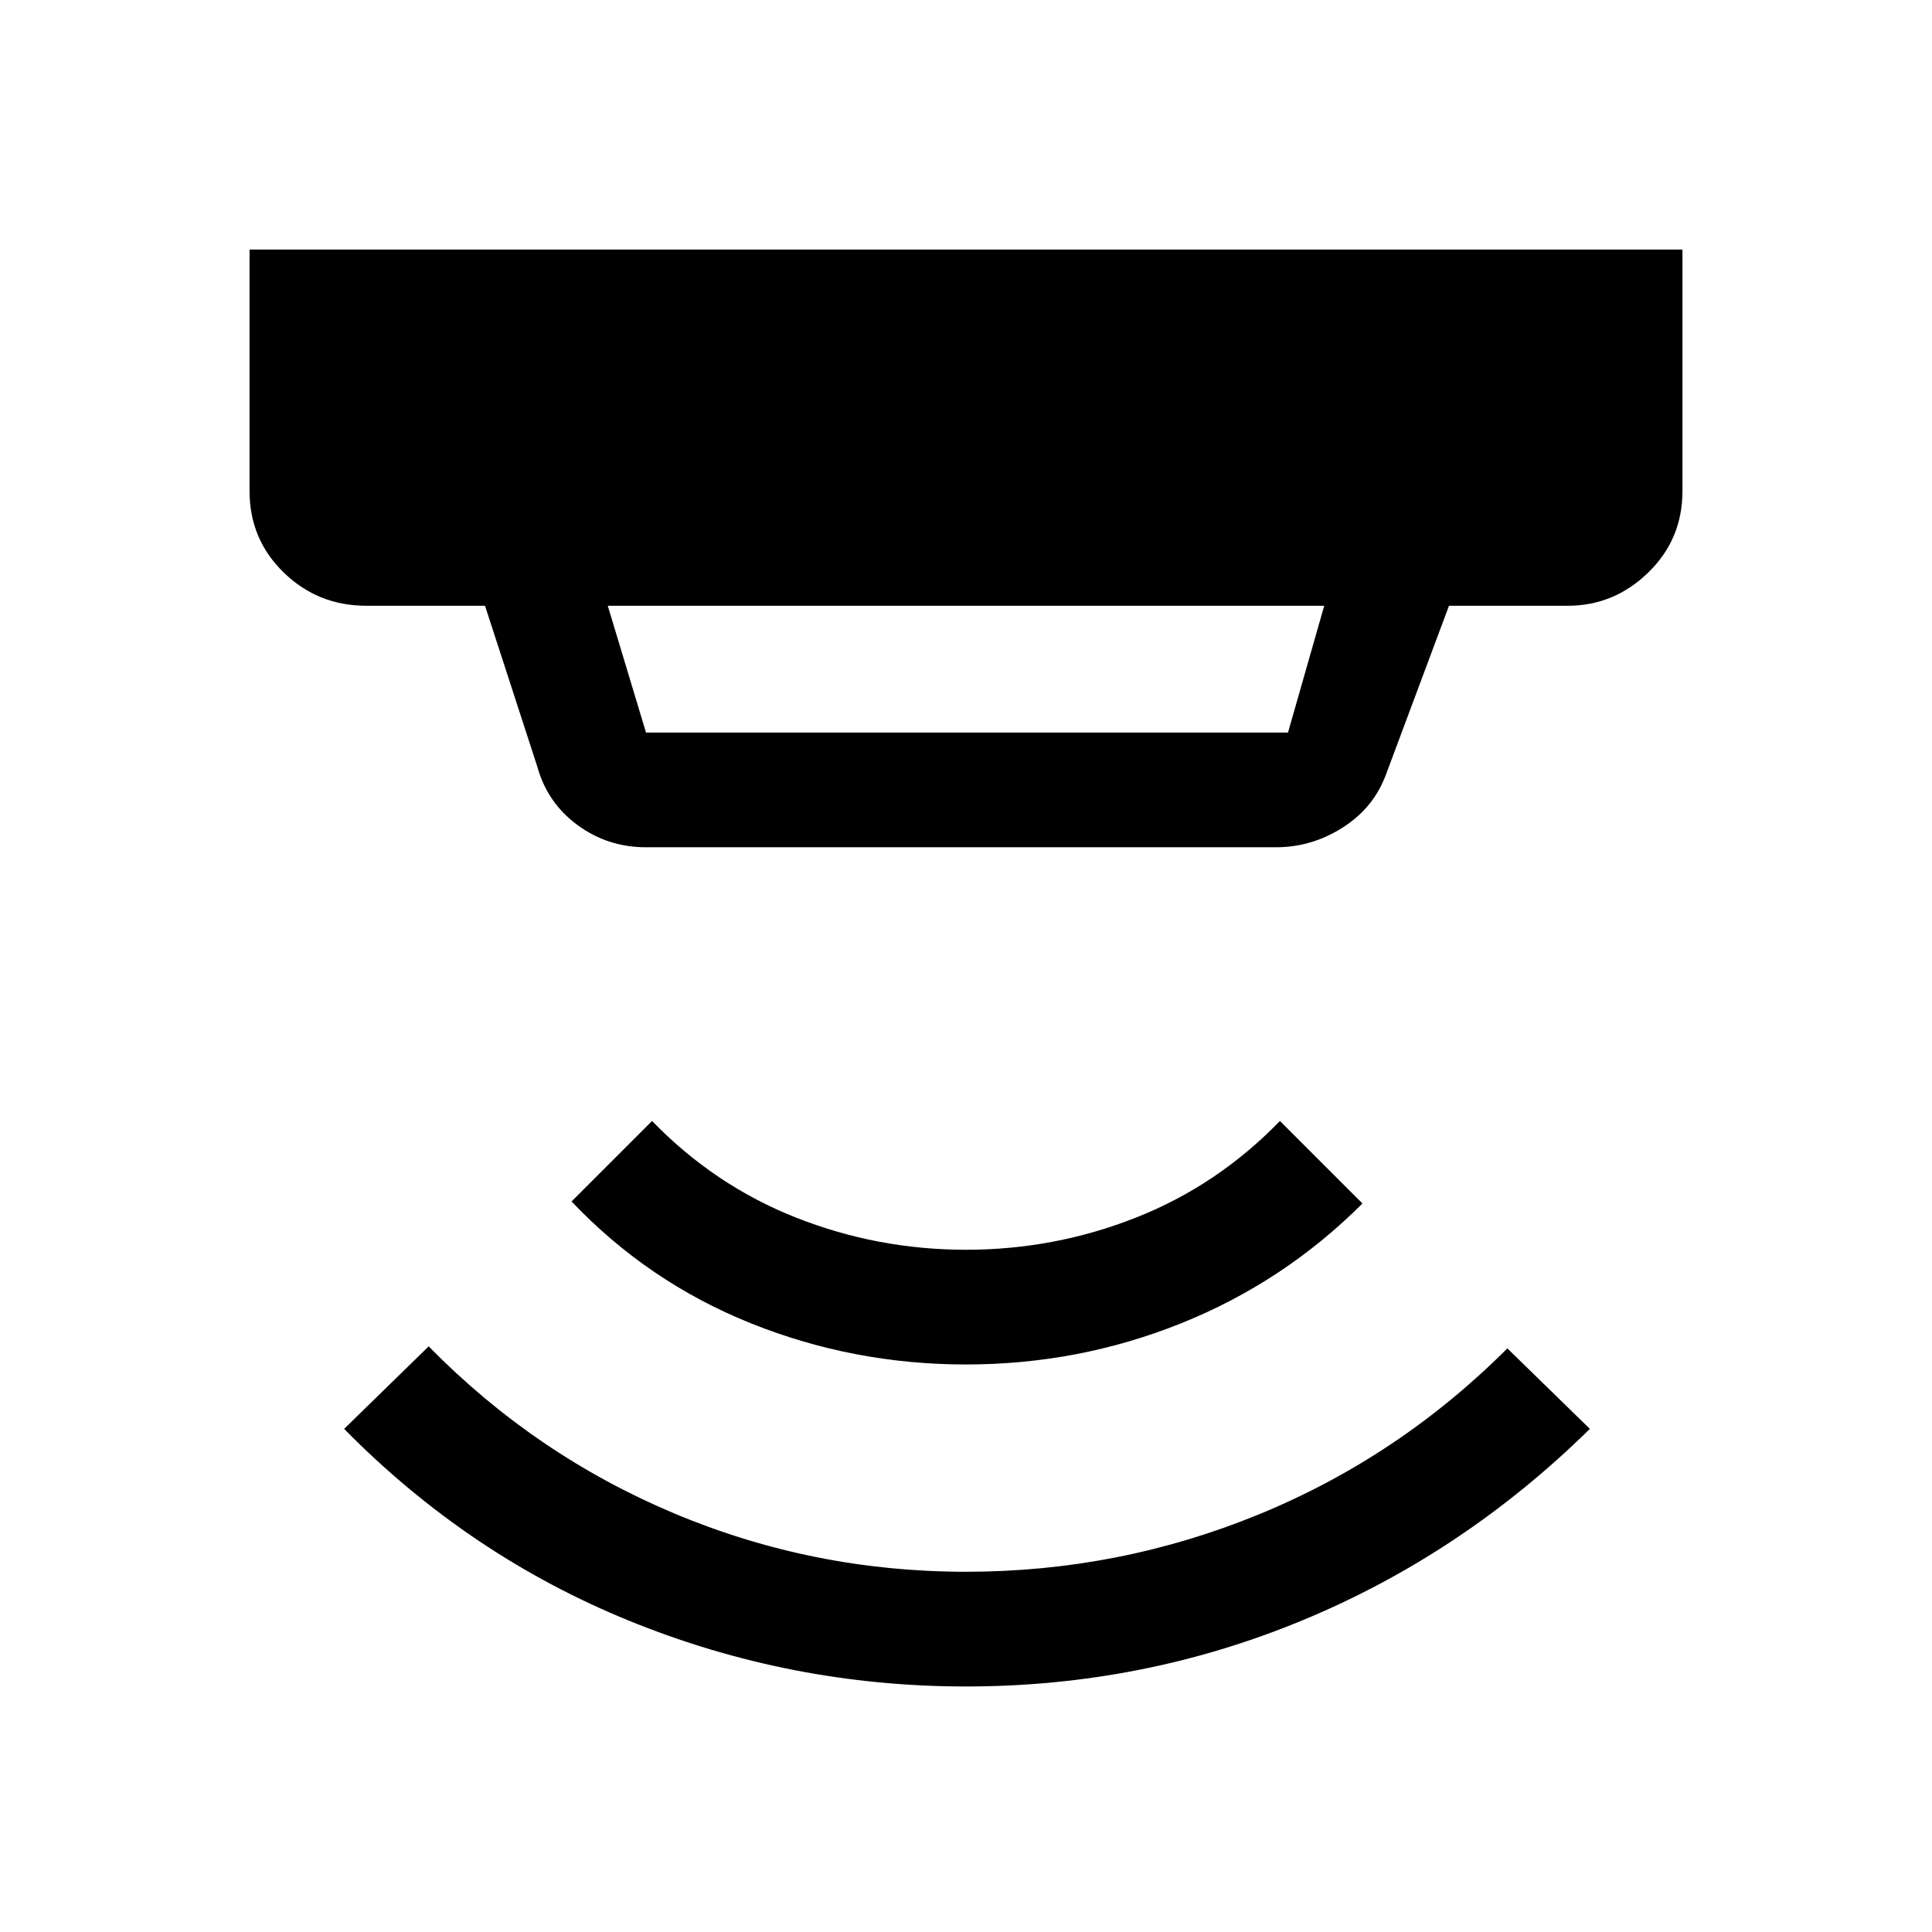 <svg xmlns="http://www.w3.org/2000/svg" height="48" width="48"><path d="M24 41.9q-4.35 0-8.35-1.625T8.55 35.5l2.1-2.05q2.65 2.7 6.1 4.15 3.45 1.45 7.25 1.45t7.275-1.425Q34.75 36.2 37.45 33.5l2.05 2q-3.15 3.1-7.125 4.75T24 41.9Zm0-8q-2.8 0-5.35-1.025T14.2 29.85l2-2q1.55 1.6 3.575 2.4 2.025.8 4.225.8 2.2 0 4.225-.8 2.025-.8 3.575-2.4l2.05 2.05q-1.95 1.95-4.5 2.975Q26.8 33.9 24 33.9Zm-7.95-15.7H32l.9-3.15H15.1l.95 3.15Zm0 2.85q-.95 0-1.7-.55t-1-1.45l-1.3-4H9.1q-1.2 0-2.05-.825Q6.2 13.4 6.2 12.2v-6h35.6v6q0 1.2-.85 2.025t-2 .825H36l-1.55 4.15q-.3.85-1.075 1.35-.775.5-1.675.5Z"/></svg>